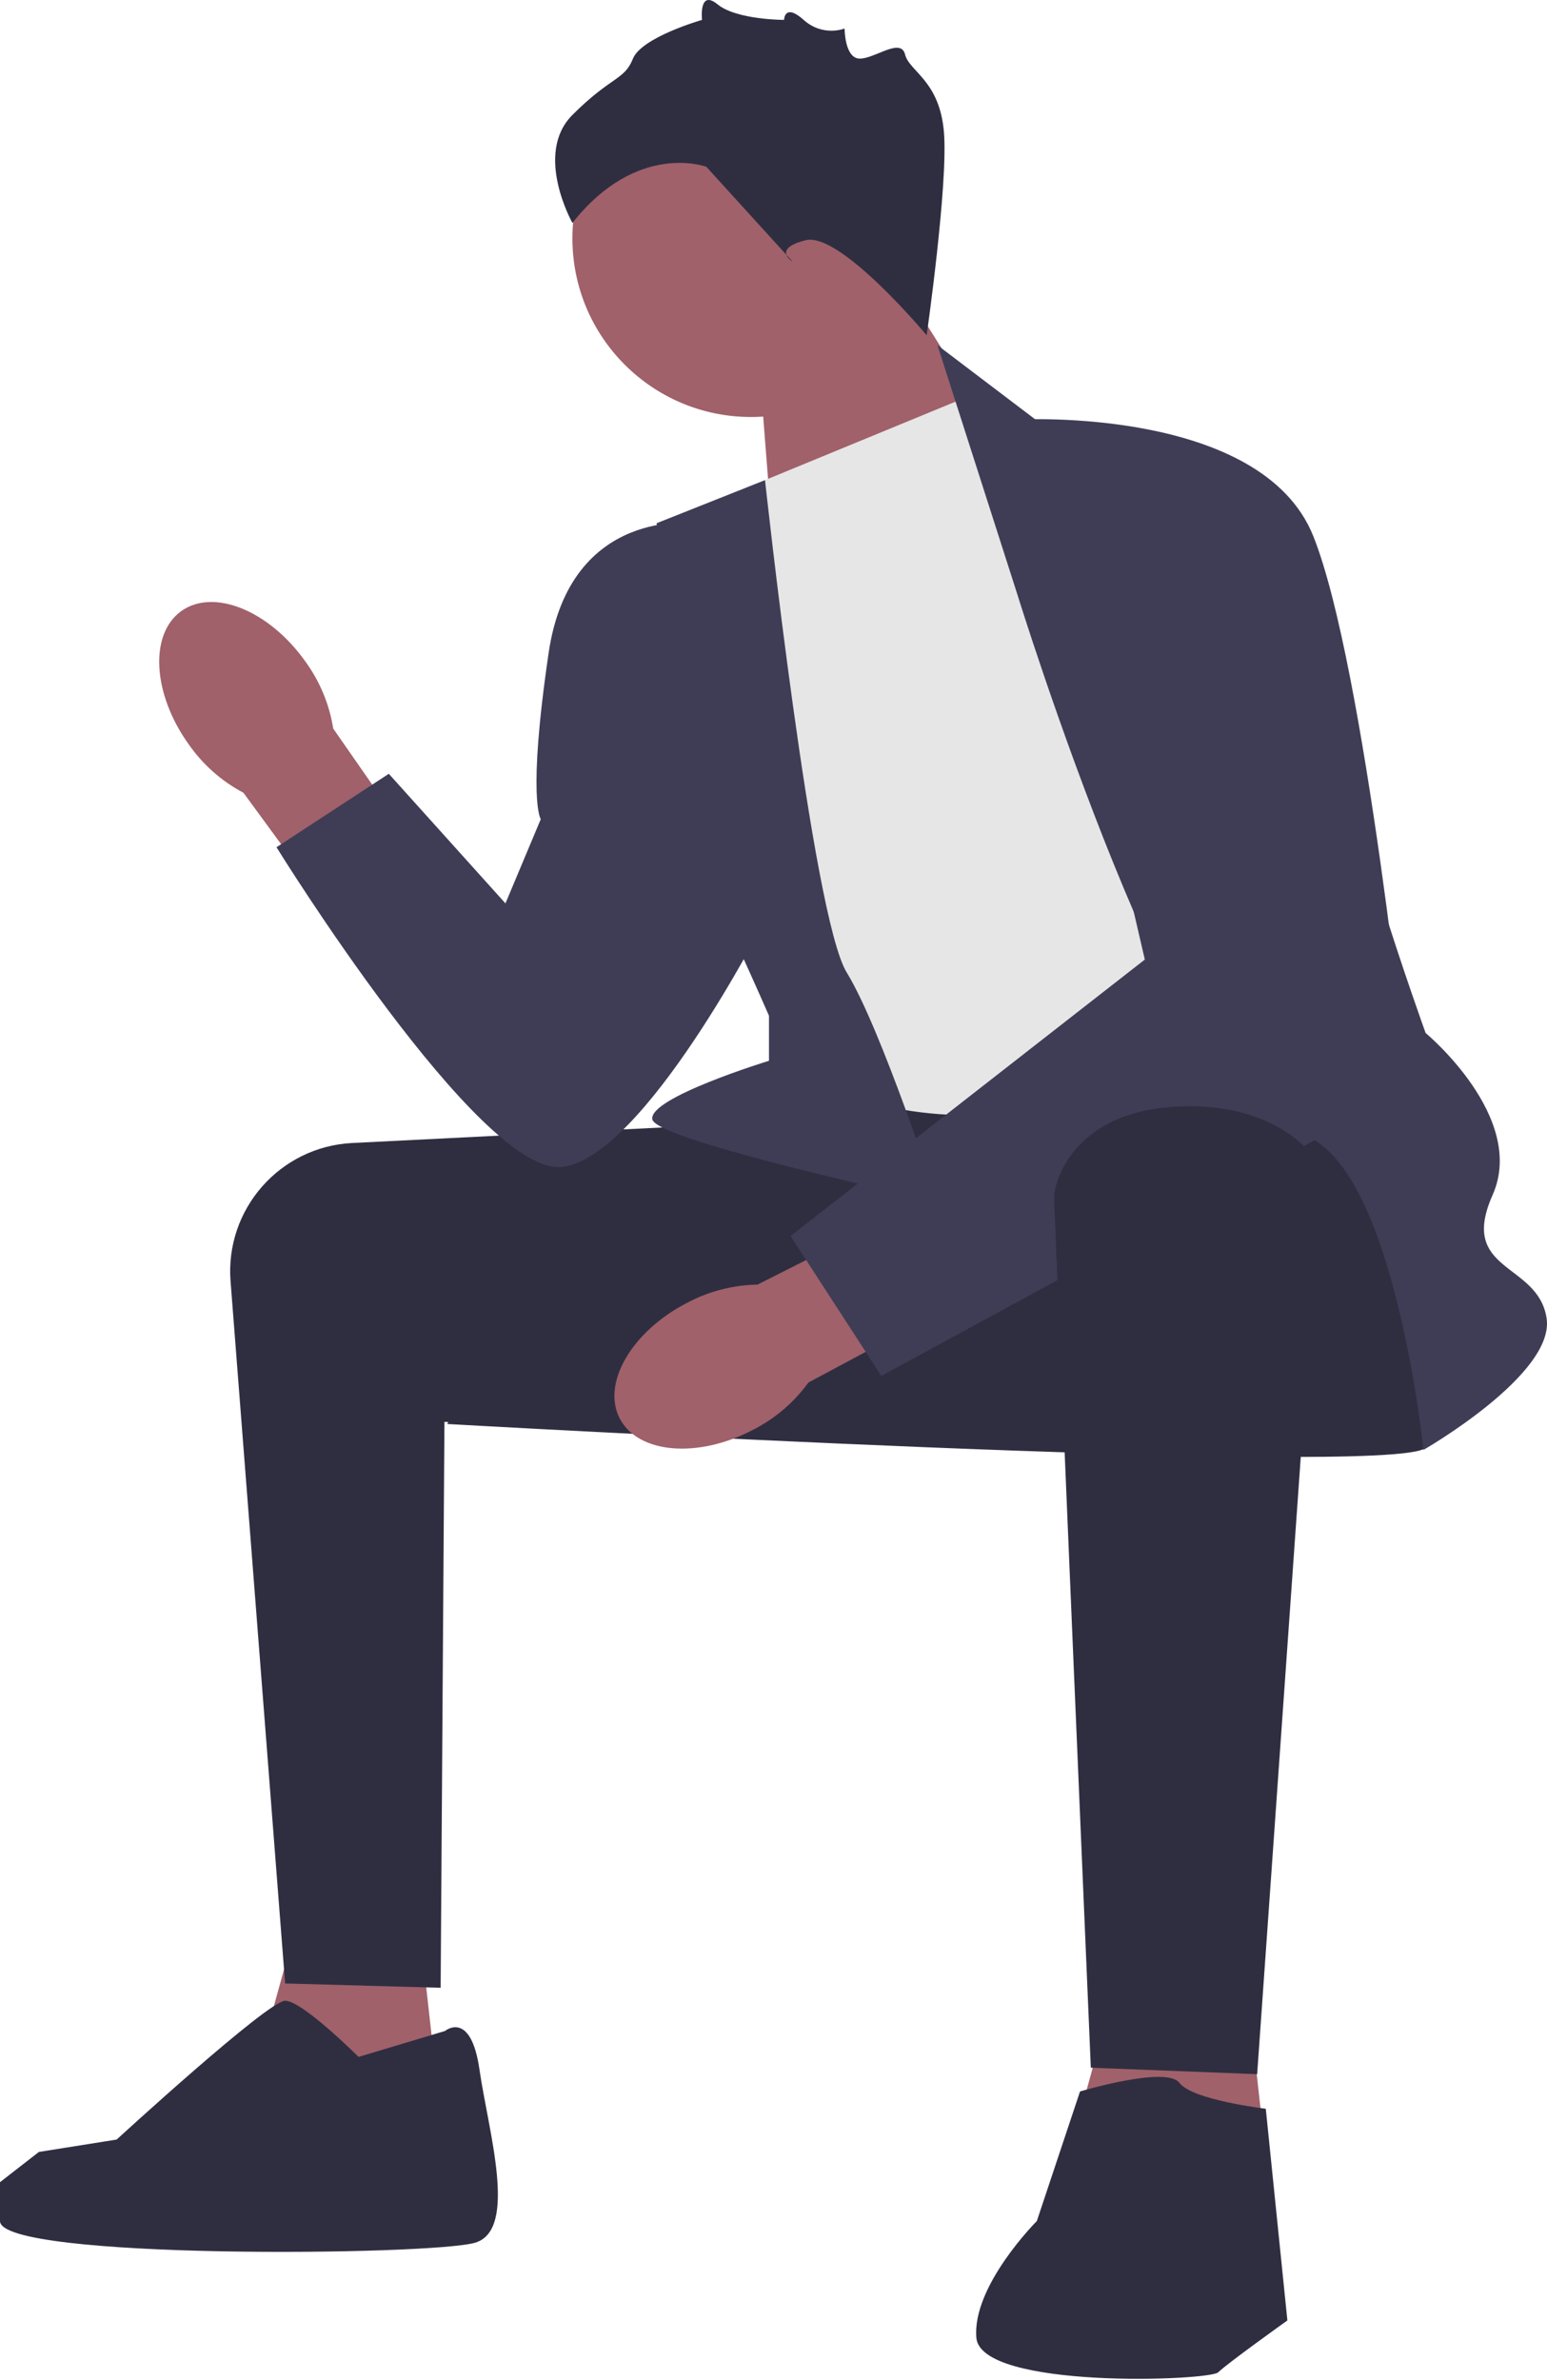 <svg width="182" height="280" viewBox="0 0 182 280" fill="none" xmlns="http://www.w3.org/2000/svg">
<path d="M89.197 41.476L91.142 66.355L119.328 54.582L103.428 29.278L89.197 41.476Z" fill="#A0616A"/>
<path d="M88.353 49.056C99.956 49.056 109.363 39.649 109.363 28.045C109.363 16.442 99.956 7.035 88.353 7.035C76.749 7.035 67.343 16.442 67.343 28.045C67.343 39.649 76.749 49.056 88.353 49.056Z" fill="#A0616A"/>
<path d="M49.046 223.936L52.603 255.848L27.699 252.398L35.831 222.92L49.046 223.936Z" fill="#A0616A"/>
<path d="M146.121 228.511L149.678 260.422L124.774 256.972L132.906 227.494L146.121 228.511Z" fill="#A0616A"/>
<path d="M86.91 132.198C86.57 132.198 59.391 133.563 41.434 134.466C32.934 134.894 26.465 142.25 27.124 150.734L33.544 233.339L51.841 233.847L52.287 167.267L88.435 169.3L86.91 132.198Z" fill="#2F2E41"/>
<path d="M166.705 131.69C166.705 131.69 171.279 166.759 167.721 170.316C164.163 173.874 52.603 167.521 52.603 167.521C52.603 167.521 77.077 132.179 81.486 131.172C85.894 130.165 156.032 126.607 156.032 126.607L166.705 131.69V131.69Z" fill="#2F2E41"/>
<path d="M22.181 87.537C17.932 81.595 17.555 74.587 21.336 71.884C25.118 69.18 31.627 71.806 35.876 77.751C37.606 80.102 38.747 82.834 39.205 85.716L56.888 111.119L46.825 118.086L28.643 93.266C26.062 91.9 23.846 89.936 22.181 87.537V87.537Z" fill="#A0616A"/>
<path d="M88.531 168.238C82.052 171.612 75.06 171.003 72.914 166.88C70.768 162.756 74.28 156.68 80.761 153.306C83.332 151.923 86.197 151.176 89.115 151.126L116.746 137.179L122.234 148.12L95.11 162.643C93.395 165.007 91.139 166.925 88.531 168.238V168.238Z" fill="#A0616A"/>
<path d="M88.181 57.232L114.101 46.558L162.893 121.779C162.893 121.779 128.84 129.403 117.151 130.927C105.461 132.452 92.247 126.353 92.247 126.353L88.181 57.232V57.232Z" fill="#E6E6E6"/>
<path d="M119.692 69.938L110.289 40.608L122.487 49.862C122.487 49.862 157.048 72.733 157.048 82.39C157.048 92.046 167.721 121.525 167.721 121.525C167.721 121.525 179.665 131.436 175.599 140.584C171.533 149.732 180.936 148.462 181.952 155.069C182.969 161.676 167.467 170.57 167.467 170.57C167.467 170.57 163.655 133.214 151.457 133.214C139.259 133.214 119.692 69.938 119.692 69.938Z" fill="#3F3D56"/>
<path d="M90.002 56.482L77.253 61.552C77.253 61.552 79.286 97.129 81.319 100.178C83.352 103.228 90.468 119.492 90.468 119.492V124.792C90.468 124.792 76.237 129.148 76.745 131.69C77.253 134.231 110.289 141.346 110.289 141.346C110.289 141.346 103.682 121.016 99.616 114.409C95.55 107.802 90.002 56.482 90.002 56.482V56.482Z" fill="#3F3D56"/>
<path d="M119.946 49.354C119.946 49.354 148.408 47.829 154.507 63.076C160.606 78.324 165.688 128.132 165.688 128.132L103.682 161.866L93.009 145.412L134.685 112.885L119.946 49.354V49.354Z" fill="#3F3D56"/>
<path d="M81.828 61.552C81.828 61.552 67.088 59.519 64.547 76.799C62.006 94.079 63.621 96.367 63.621 96.367L59.465 106.277L45.742 91.03L32.528 99.67C32.528 99.67 56.415 138.297 66.072 137.28C75.729 136.264 89.96 108.31 89.96 108.31L81.828 61.552V61.552Z" fill="#3F3D56"/>
<path d="M155.441 137.3L147.9 244.012L128.332 243.25C128.332 243.25 124.012 142.363 124.012 140.838C124.012 139.313 126.045 130.673 138.751 130.165C151.457 129.657 155.441 137.3 155.441 137.3Z" fill="#2F2E41"/>
<path d="M127.062 246.045C127.062 246.045 137.226 242.996 138.751 245.029C140.276 247.062 148.916 248.078 148.916 248.078L151.457 272.982C151.457 272.982 144.342 278.065 143.325 279.081C142.309 280.097 115.372 281.114 114.864 275.015C114.355 268.916 121.979 261.292 121.979 261.292L127.062 246.045V246.045Z" fill="#2F2E41"/>
<path d="M52.349 238.93C52.349 238.93 55.399 236.388 56.415 243.504C57.432 250.619 60.989 262.309 55.907 263.834C50.825 265.358 0 265.867 0 261.292V256.718L4.574 253.16L13.725 251.702C13.725 251.702 31.511 235.372 33.544 235.372C35.577 235.372 42.184 241.979 42.184 241.979L52.349 238.93V238.93Z" fill="#2F2E41"/>
<path d="M109.019 39.443C109.019 39.443 98.854 27.245 94.788 28.262C90.722 29.278 93.263 30.803 93.263 30.803L83.098 19.621C83.098 19.621 74.966 16.572 67.343 26.229C67.343 26.229 62.768 18.097 67.343 13.522C71.917 8.948 73.442 9.456 74.458 6.915C75.475 4.374 82.59 2.341 82.59 2.341C82.59 2.341 82.182 -1.317 84.419 0.512C86.656 2.341 92.243 2.341 92.243 2.341C92.243 2.341 92.275 0.308 94.548 2.341C96.821 4.374 99.362 3.357 99.362 3.357C99.362 3.357 99.362 6.875 101.141 6.895C102.92 6.915 105.969 4.374 106.478 6.407C106.986 8.44 110.544 9.456 111.052 15.555C111.56 21.654 109.019 39.443 109.019 39.443V39.443Z" fill="#2F2E41"/>
</svg>
